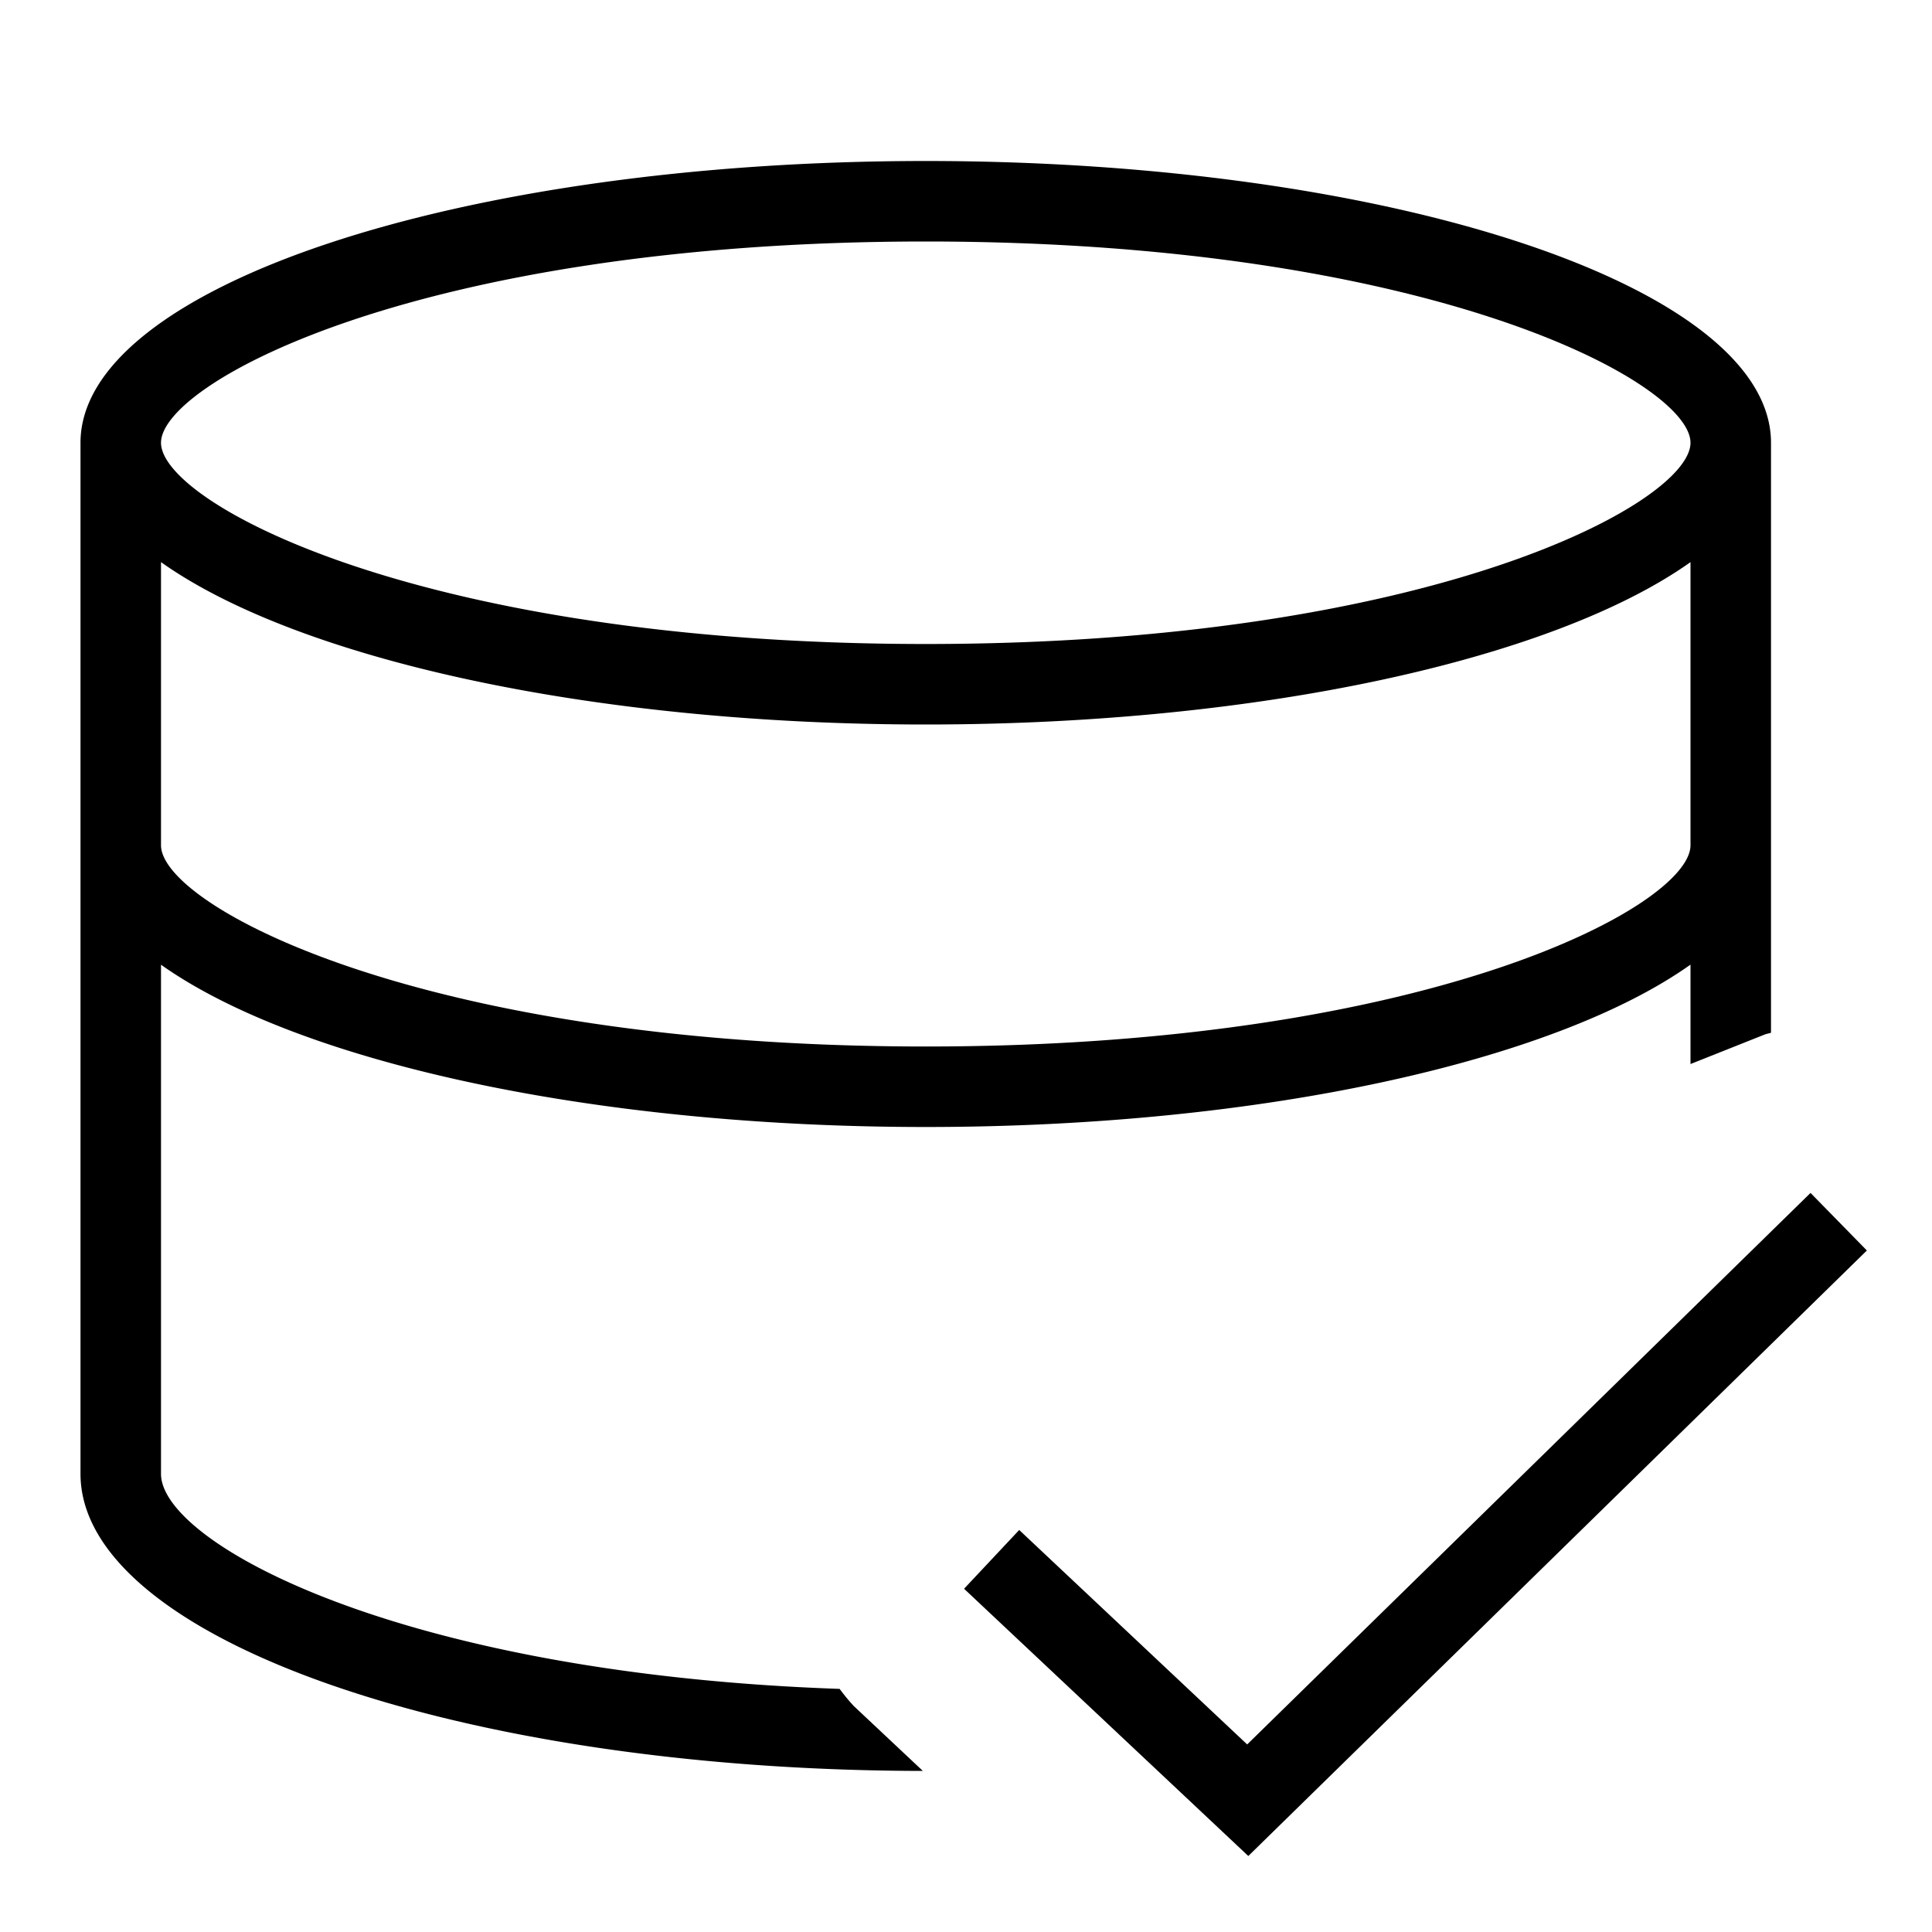 <svg xmlns="http://www.w3.org/2000/svg" viewBox="0 0 24 24"><path d="M10.431 20.98C4.967 20.79 2 19.168 2 18.309v-6.325C3.676 13.173 7.294 14 11.5 14s7.824-.827 9.5-2.017v1.235l.915-.364c.028-.012.057-.015.085-.025V5.5C22 3.566 17.298 2 11.5 2S1 3.566 1 5.5v12.808c0 2.034 4.682 3.684 10.464 3.691l-.859-.807a2.441 2.441 0 0 1-.174-.211zM11.5 13C5.232 13 2 11.248 2 10.5V6.983C3.676 8.173 7.294 9 11.5 9s7.824-.827 9.5-2.017V10.5c0 .748-3.232 2.5-9.5 2.5zm0-10C17.768 3 21 4.752 21 5.5S17.768 8 11.5 8 2 6.248 2 5.5 5.232 3 11.5 3zm10.991 11.819l.7.715-7.684 7.522-3.531-3.32.685-.73 2.832 2.664z"/></svg>